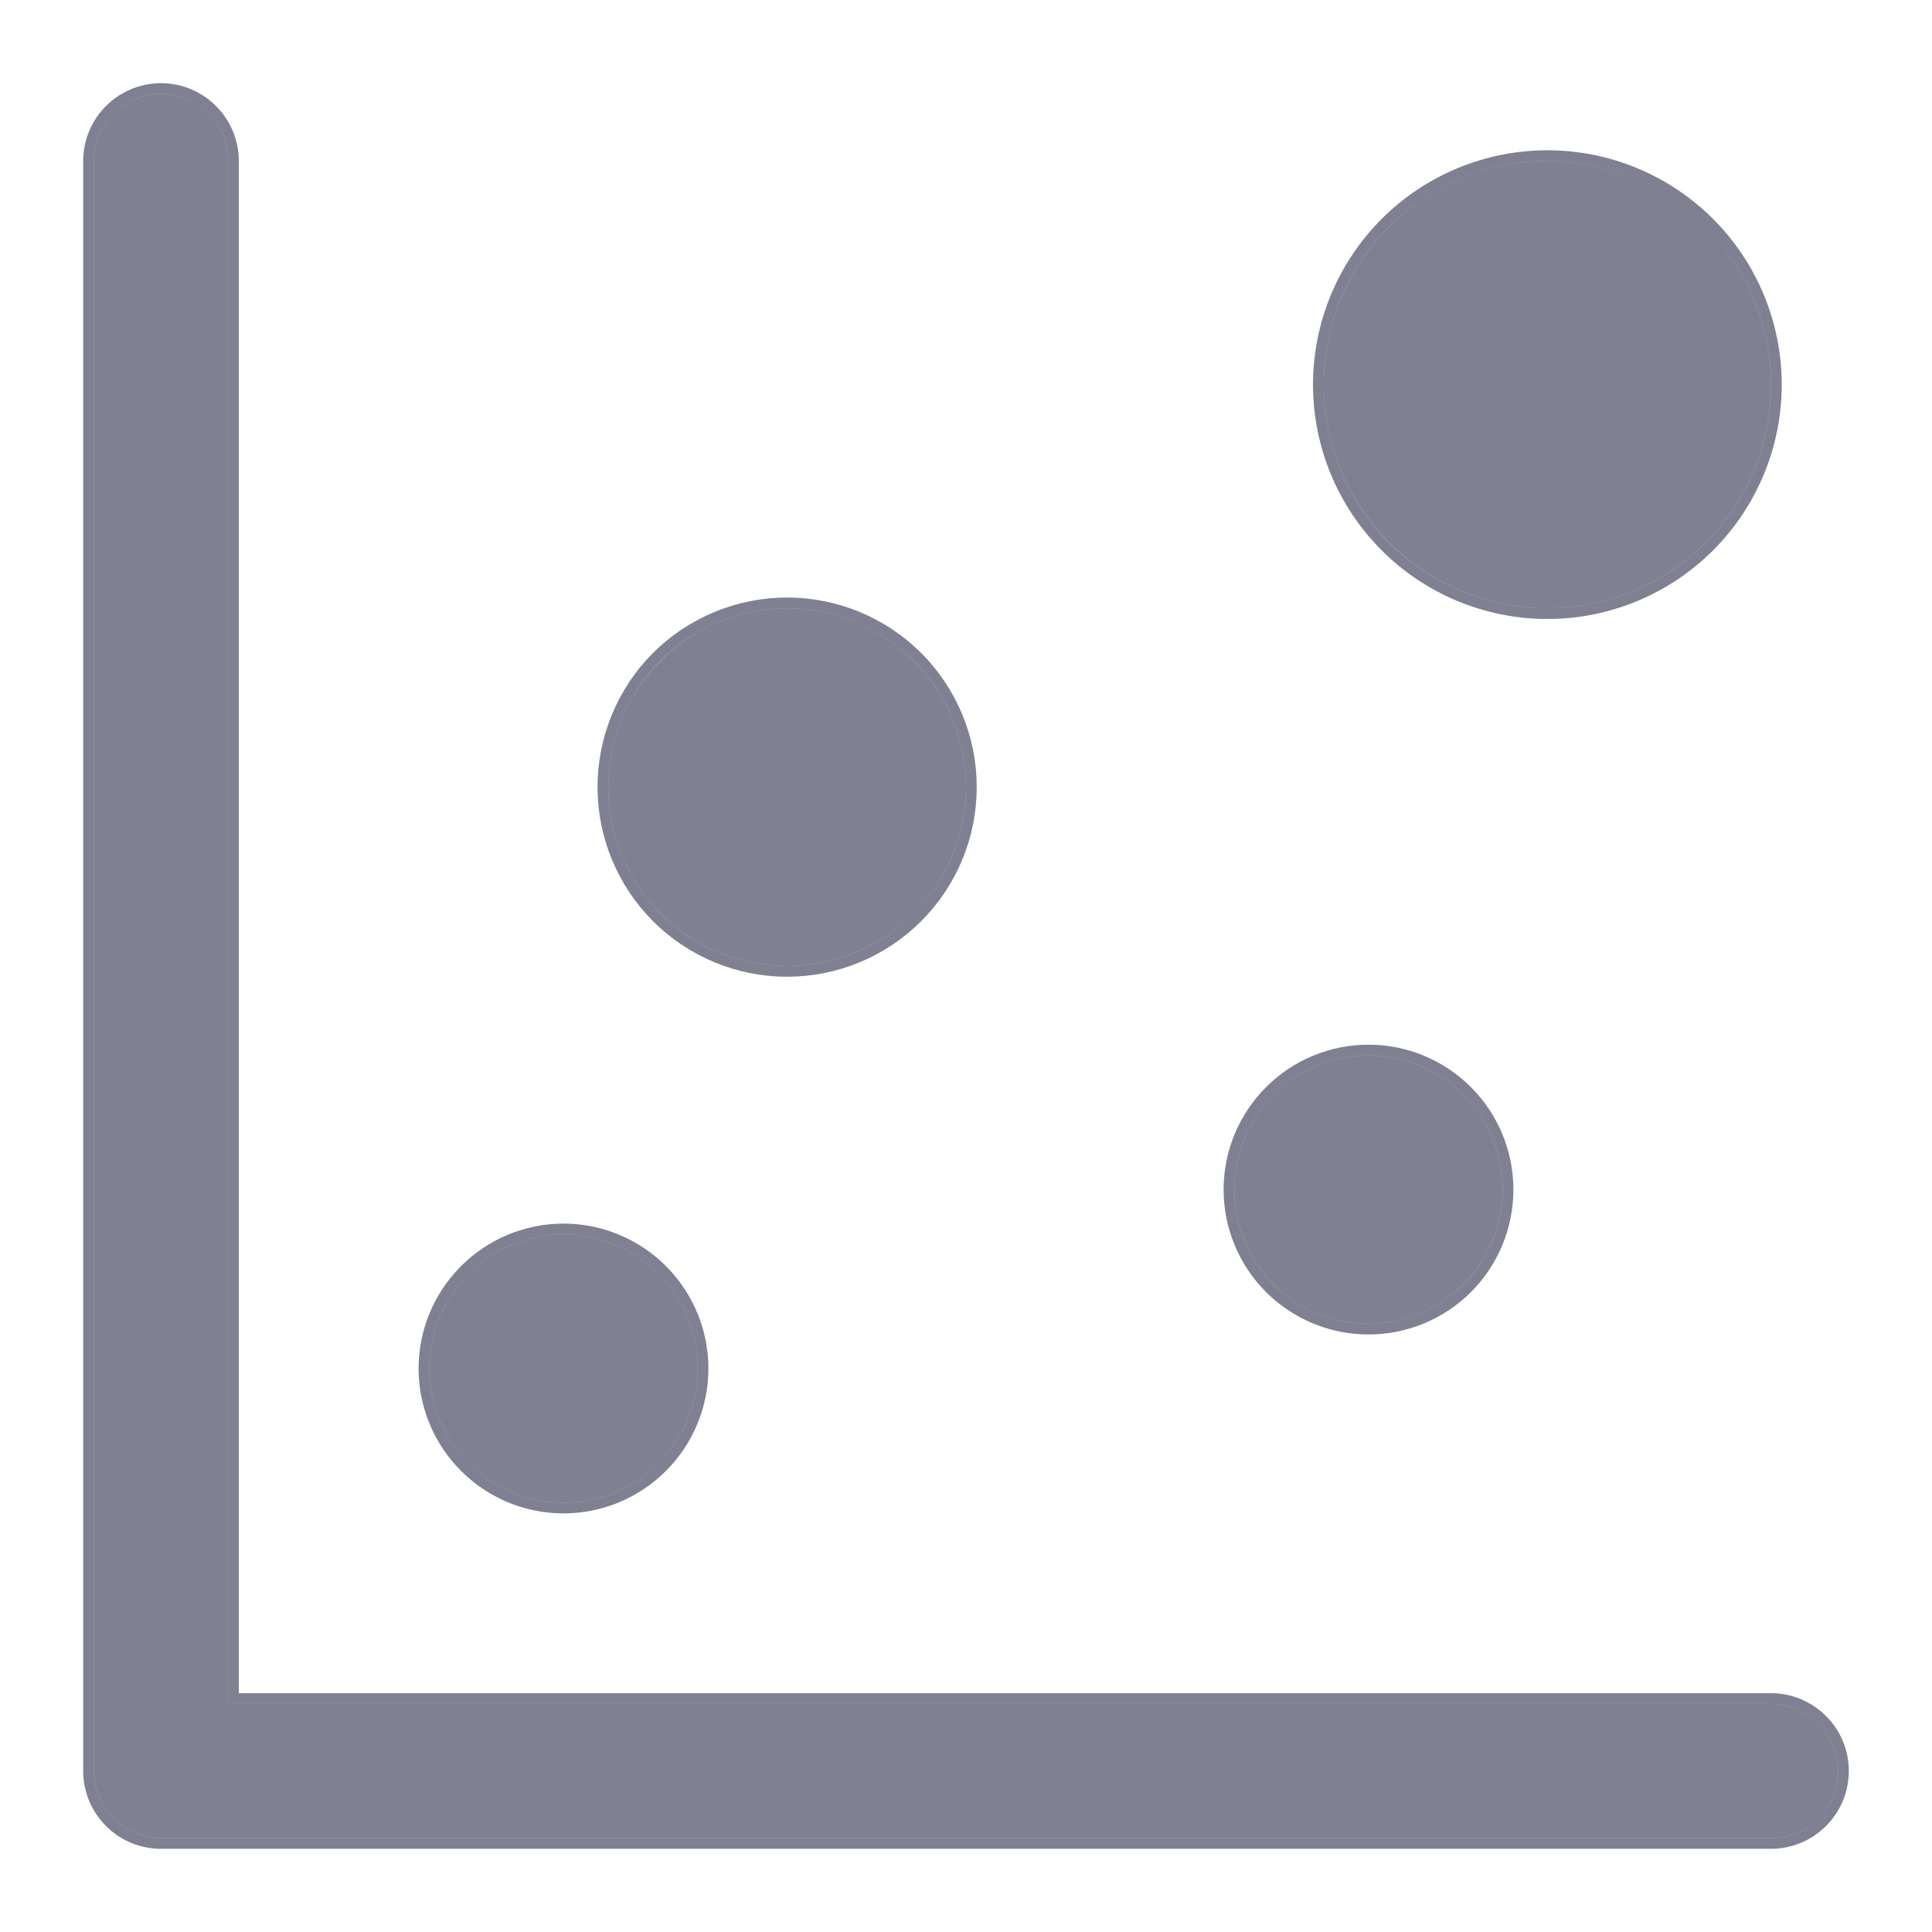 <svg width="18" height="18" viewBox="0 0 18 18" fill="none" xmlns="http://www.w3.org/2000/svg">
<path fill-rule="evenodd" clip-rule="evenodd" d="M1.5 0.875C1.666 0.875 1.825 0.941 1.942 1.058C2.059 1.175 2.125 1.334 2.125 1.5V15.875H16.5C16.666 15.875 16.825 15.941 16.942 16.058C17.059 16.175 17.125 16.334 17.125 16.5C17.125 16.666 17.059 16.825 16.942 16.942C16.825 17.059 16.666 17.125 16.5 17.125H1.5C1.334 17.125 1.175 17.059 1.058 16.942C0.941 16.825 0.875 16.666 0.875 16.5V1.5C0.875 1.334 0.941 1.175 1.058 1.058C1.175 0.941 1.334 0.875 1.5 0.875Z" fill="#000224" fill-opacity="0.5"/>
<path d="M1.977 1.023C1.851 0.896 1.679 0.825 1.5 0.825C1.321 0.825 1.149 0.896 1.023 1.023C0.896 1.149 0.825 1.321 0.825 1.5V16.5C0.825 16.679 0.896 16.851 1.023 16.977C1.149 17.104 1.321 17.175 1.5 17.175H16.5C16.679 17.175 16.851 17.104 16.977 16.977C17.104 16.851 17.175 16.679 17.175 16.5C17.175 16.321 17.104 16.149 16.977 16.023C16.851 15.896 16.679 15.825 16.5 15.825H2.175V1.5C2.175 1.321 2.104 1.149 1.977 1.023Z" stroke="#000224" stroke-opacity="0.5" stroke-width="0.1"/>
<path fill-rule="evenodd" clip-rule="evenodd" d="M7.333 9C7.775 9 8.199 8.824 8.512 8.512C8.824 8.199 9 7.775 9 7.333C9 6.891 8.824 6.467 8.512 6.155C8.199 5.842 7.775 5.667 7.333 5.667C6.891 5.667 6.467 5.842 6.155 6.155C5.842 6.467 5.667 6.891 5.667 7.333C5.667 7.775 5.842 8.199 6.155 8.512C6.467 8.824 6.891 9 7.333 9ZM14.417 5.667C14.969 5.667 15.499 5.447 15.89 5.056C16.28 4.666 16.5 4.136 16.5 3.583C16.5 3.031 16.28 2.501 15.89 2.11C15.499 1.719 14.969 1.5 14.417 1.5C13.864 1.5 13.334 1.719 12.944 2.11C12.553 2.501 12.333 3.031 12.333 3.583C12.333 4.136 12.553 4.666 12.944 5.056C13.334 5.447 13.864 5.667 14.417 5.667ZM5.25 14C5.582 14 5.899 13.868 6.134 13.634C6.368 13.399 6.5 13.082 6.5 12.75C6.5 12.418 6.368 12.101 6.134 11.866C5.899 11.632 5.582 11.5 5.25 11.5C4.918 11.5 4.601 11.632 4.366 11.866C4.132 12.101 4 12.418 4 12.75C4 13.082 4.132 13.399 4.366 13.634C4.601 13.868 4.918 14 5.25 14ZM12.75 12.333C13.082 12.333 13.399 12.202 13.634 11.967C13.868 11.733 14 11.415 14 11.083C14 10.752 13.868 10.434 13.634 10.199C13.399 9.965 13.082 9.833 12.75 9.833C12.418 9.833 12.101 9.965 11.866 10.199C11.632 10.434 11.5 10.752 11.5 11.083C11.5 11.415 11.632 11.733 11.866 11.967C12.101 12.202 12.418 12.333 12.75 12.333Z" fill="#000224" fill-opacity="0.5"/>
<path d="M7.333 9.05C7.789 9.05 8.225 8.869 8.547 8.547C8.869 8.225 9.05 7.789 9.05 7.333C9.05 6.878 8.869 6.441 8.547 6.119C8.225 5.798 7.789 5.617 7.333 5.617C6.878 5.617 6.441 5.798 6.119 6.119C5.798 6.441 5.617 6.878 5.617 7.333C5.617 7.789 5.798 8.225 6.119 8.547C6.441 8.869 6.878 9.05 7.333 9.05ZM14.417 5.717C14.982 5.717 15.525 5.492 15.925 5.092C16.325 4.692 16.55 4.149 16.55 3.583C16.55 3.018 16.325 2.475 15.925 2.075C15.525 1.675 14.982 1.45 14.417 1.45C13.851 1.45 13.308 1.675 12.908 2.075C12.508 2.475 12.283 3.018 12.283 3.583C12.283 4.149 12.508 4.692 12.908 5.092C13.308 5.492 13.851 5.717 14.417 5.717ZM5.25 14.05C5.595 14.05 5.925 13.913 6.169 13.669C6.413 13.425 6.55 13.095 6.55 12.75C6.55 12.405 6.413 12.075 6.169 11.831C5.925 11.587 5.595 11.45 5.25 11.45C4.905 11.45 4.575 11.587 4.331 11.831C4.087 12.075 3.95 12.405 3.95 12.75C3.95 13.095 4.087 13.425 4.331 13.669C4.575 13.913 4.905 14.05 5.25 14.05ZM12.75 12.383C13.095 12.383 13.425 12.246 13.669 12.003C13.913 11.759 14.05 11.428 14.05 11.083C14.05 10.739 13.913 10.408 13.669 10.164C13.425 9.92 13.095 9.783 12.75 9.783C12.405 9.783 12.075 9.92 11.831 10.164C11.587 10.408 11.45 10.739 11.45 11.083C11.45 11.428 11.587 11.759 11.831 12.003C12.075 12.246 12.405 12.383 12.75 12.383Z" stroke="#000224" stroke-opacity="0.5" stroke-width="0.1"/>
</svg>